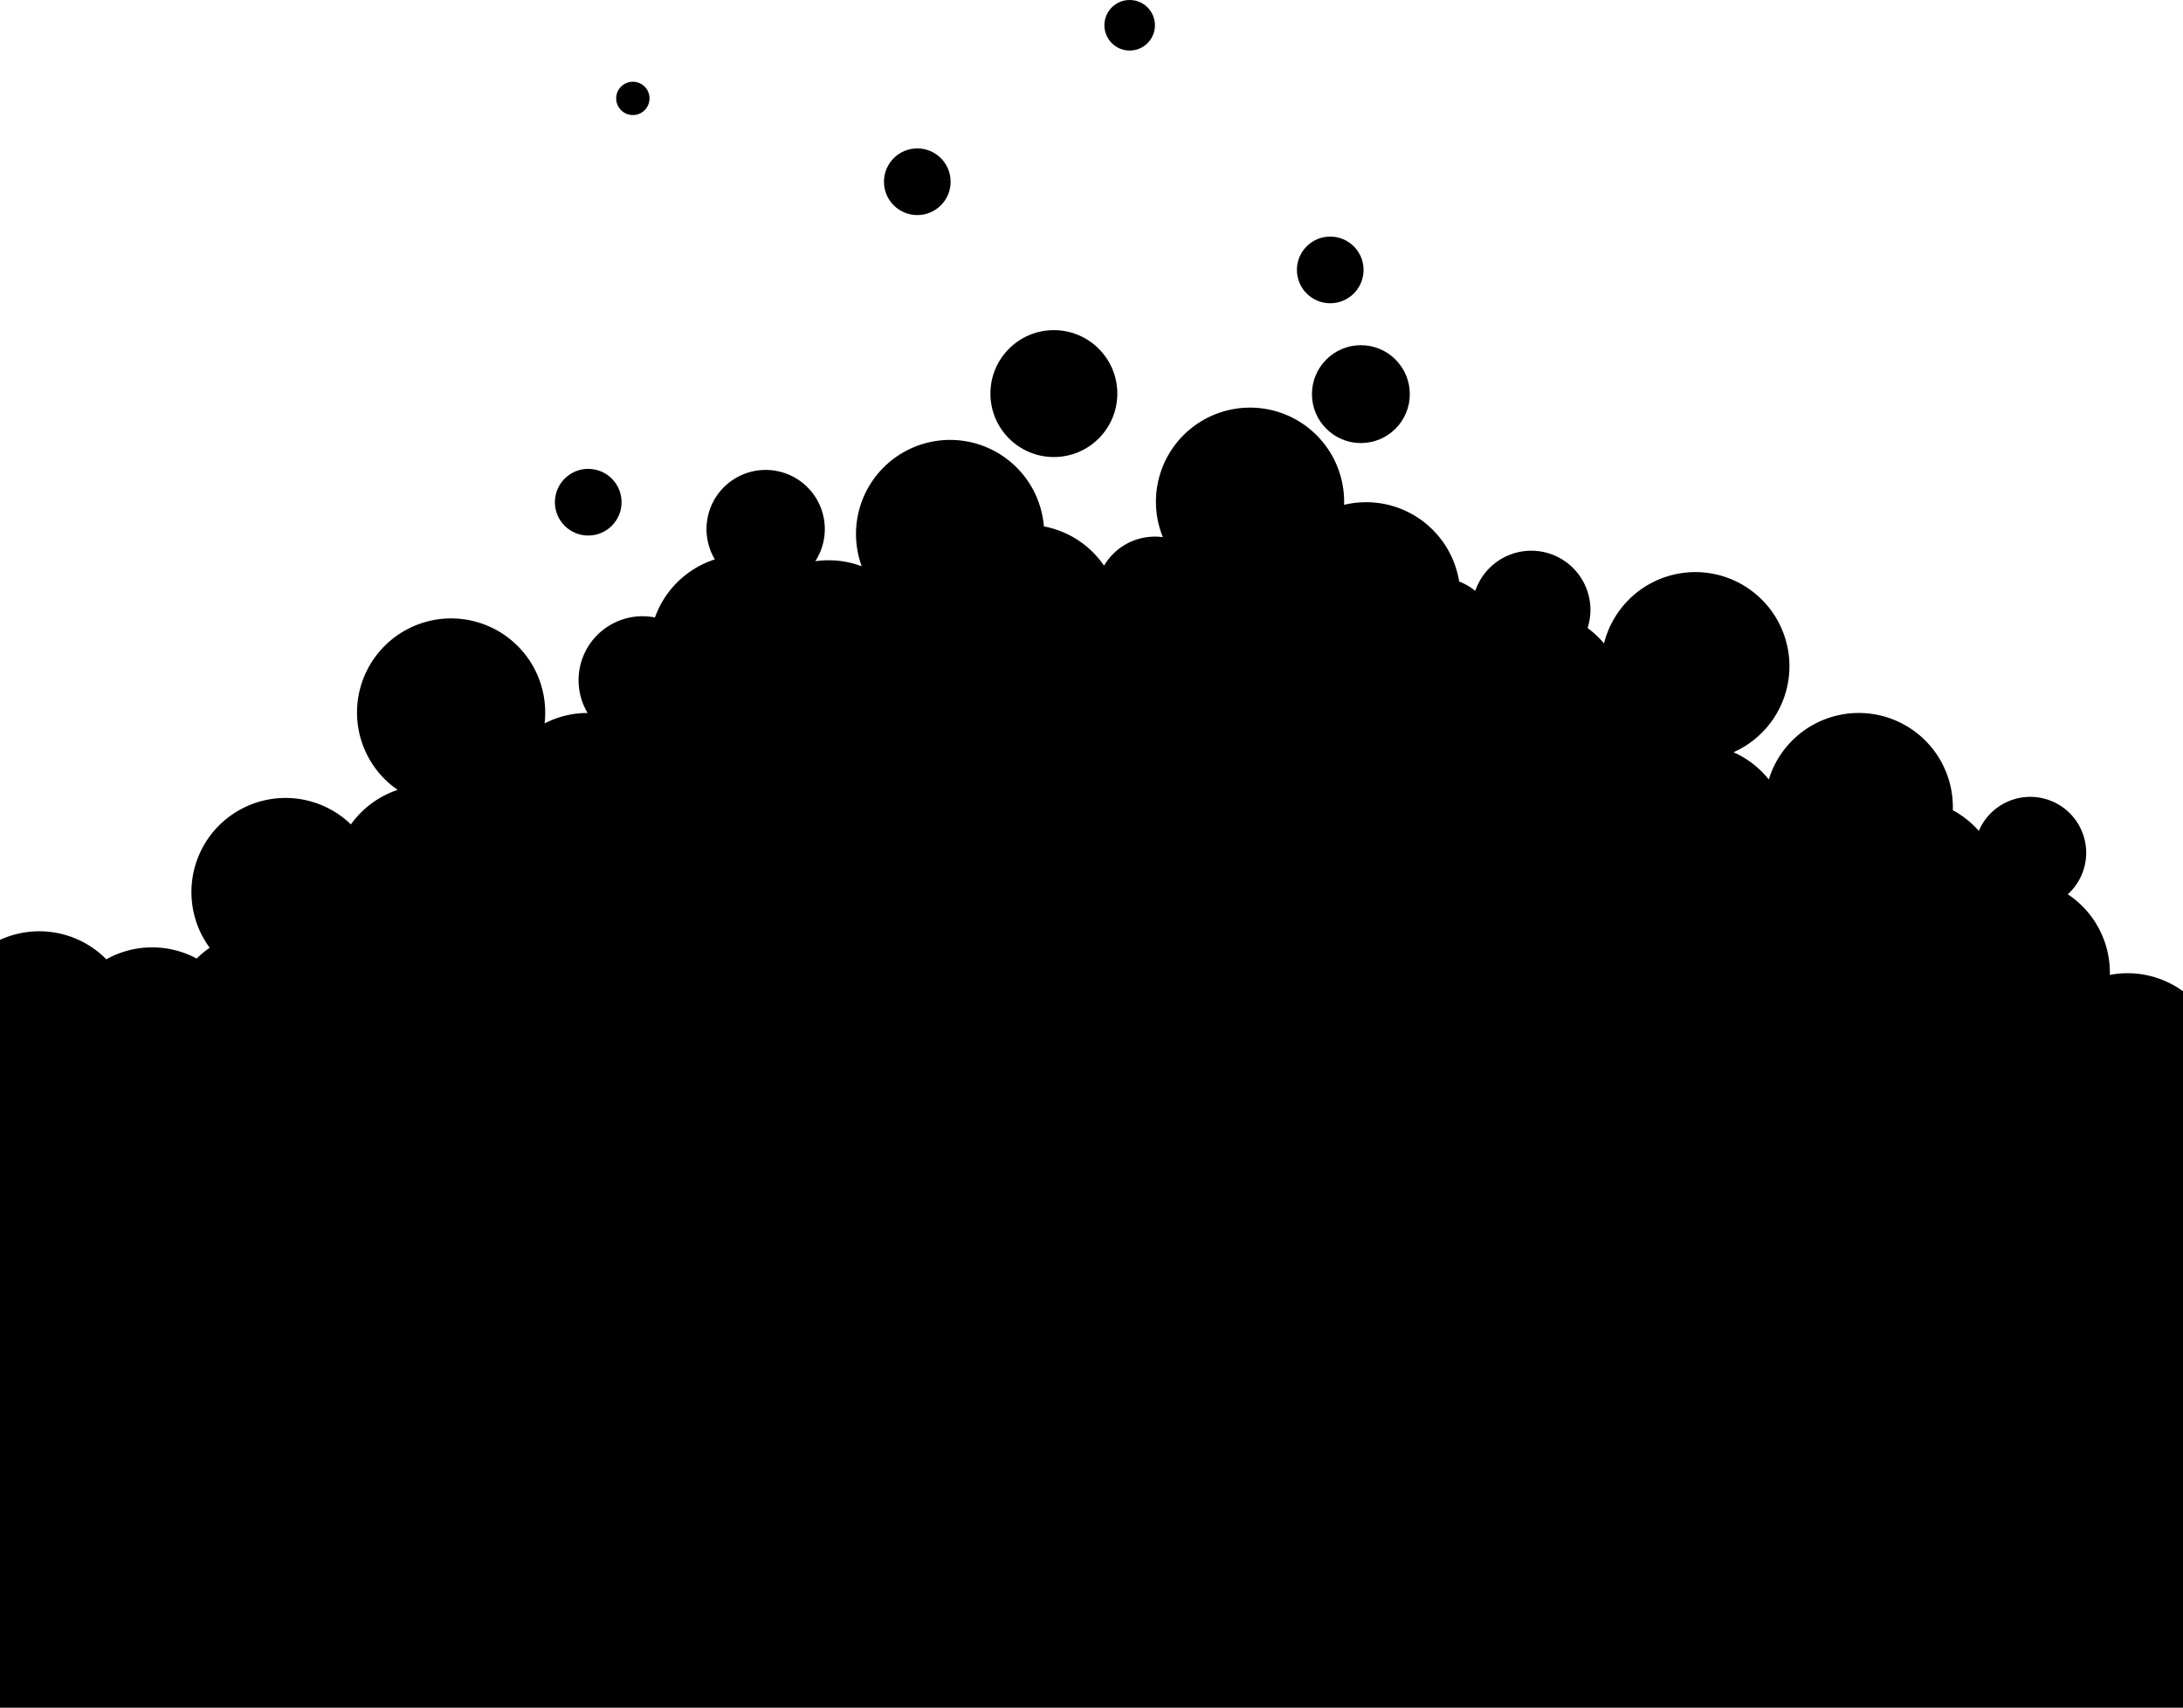 <svg xmlns="http://www.w3.org/2000/svg" viewBox="0 0 2030 1588"><title>water_scene_05</title><g id="Layer_2" data-name="Layer 2"><g id="Layer_16" data-name="Layer 16"><circle cx="1237" cy="251" r="31"/><circle cx="547" cy="467" r="31"/><circle cx="853" cy="169" r="31"/><circle cx="588.5" cy="91.5" r="15.5"/><circle cx="1050.5" cy="23.5" r="23.5"/><circle cx="1265.5" cy="366.5" r="45.5"/><circle cx="980" cy="366" r="59"/><path d="M0,1588H2030V921.76a87.62,87.62,0,0,0-68-15.2c0-.69,0-1.37,0-2.07a87.41,87.41,0,0,0-39.14-72.92,52,52,0,1,0-82.73-58.93,87.85,87.85,0,0,0-24.19-19.22c0-1,.05-1.94.05-2.92a87.51,87.51,0,0,0-171.17-25.66A87.79,87.79,0,0,0,1612,699.5a87.51,87.51,0,1,0-120.4-101.17A88,88,0,0,0,1476.31,584a55,55,0,0,0-104.44-34.52,54.94,54.94,0,0,0-15-8.73,87.57,87.57,0,0,0-107-71.3c0-1,.05-2,.05-2.93a87.5,87.5,0,1,0-168.55,33A54.89,54.89,0,0,0,1026.66,526a87.53,87.53,0,0,0-55.94-36.5,87.5,87.5,0,1,0-169.41,37.08A87.3,87.3,0,0,0,770.5,521a88.22,88.22,0,0,0-12.33.87,55,55,0,1,0-93.41-1.7,87.72,87.72,0,0,0-55.7,54A59.5,59.5,0,0,0,546.41,663a87.12,87.12,0,0,0-40,9.71A87.5,87.5,0,1,0,332,662.5a87.4,87.4,0,0,0,37.76,72,87.7,87.7,0,0,0-43.44,32.11A87.5,87.5,0,0,0,195,881.34a87.92,87.92,0,0,0-12.13,10,87.59,87.59,0,0,0-84,.71A87.55,87.55,0,0,0,0,874Z"/></g></g></svg>